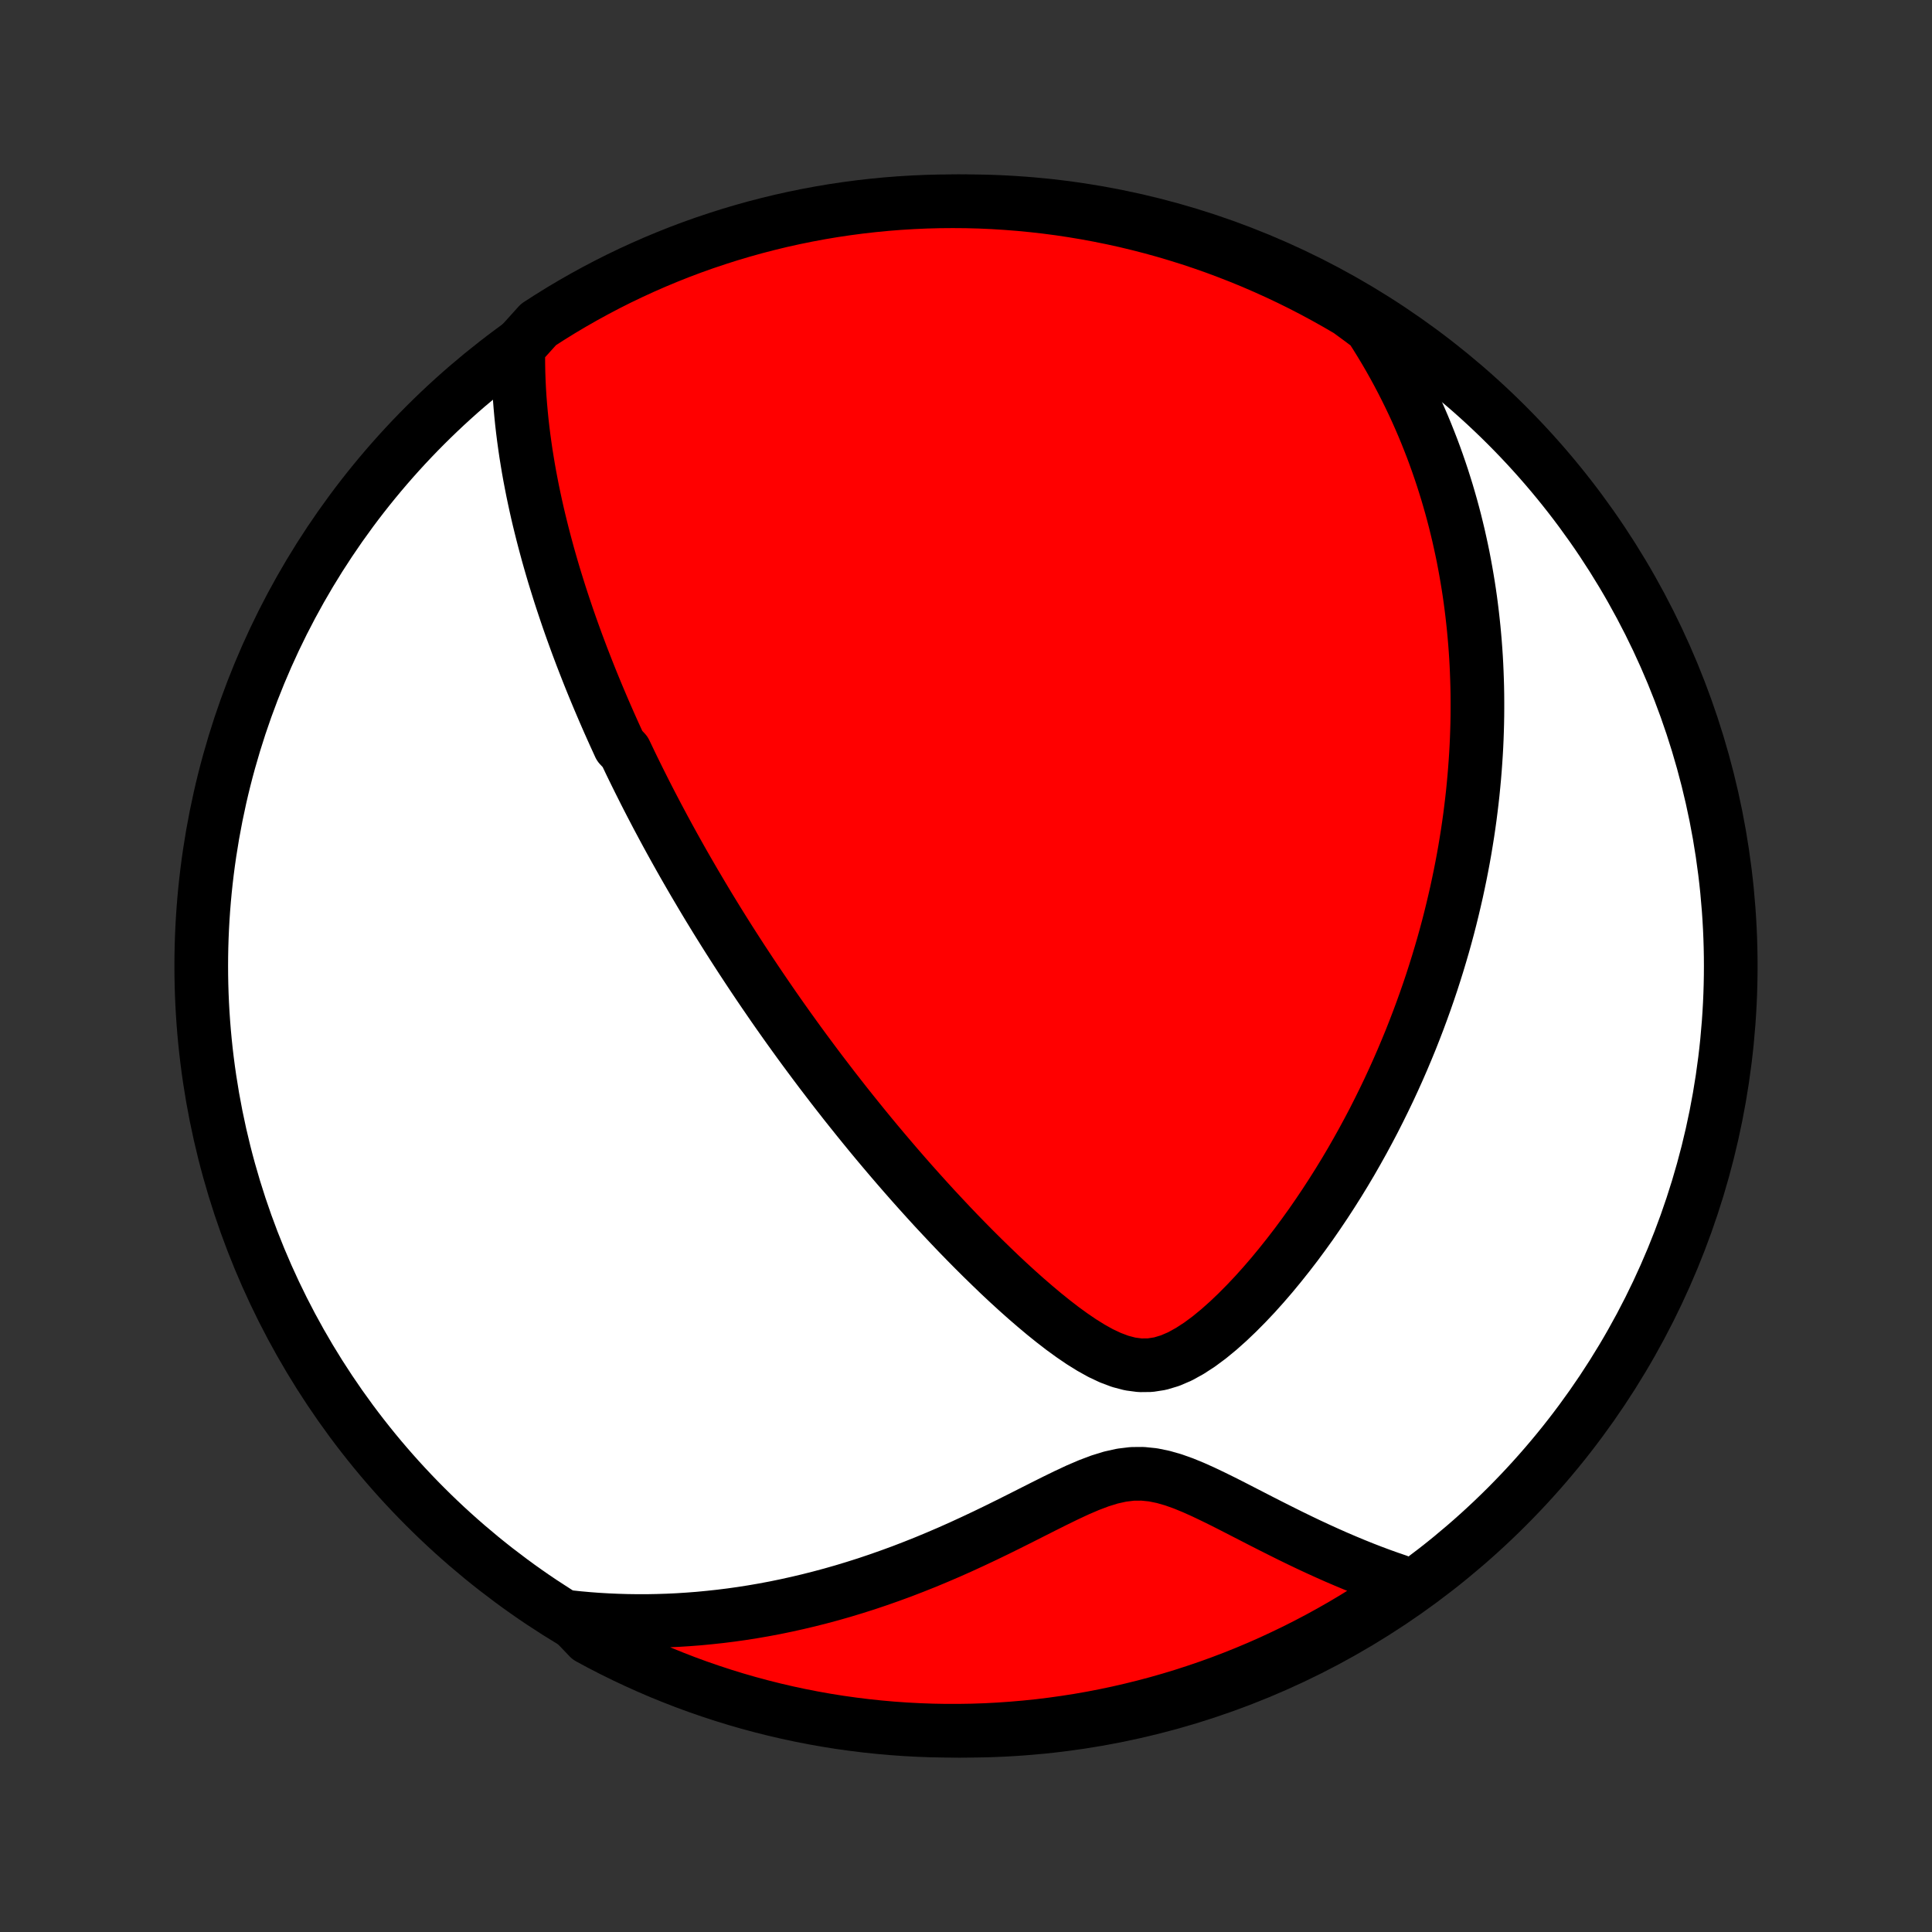 <?xml version="1.0" encoding="utf-8" standalone="no"?>
<!DOCTYPE svg PUBLIC "-//W3C//DTD SVG 1.1//EN"
  "http://www.w3.org/Graphics/SVG/1.1/DTD/svg11.dtd">
<!-- Created with matplotlib (http://matplotlib.org/) -->
<svg height="72pt" version="1.1" viewBox="0 0 72 72" width="72pt" xmlns="http://www.w3.org/2000/svg" xmlns:xlink="http://www.w3.org/1999/xlink">
 <rect x="0" y="0" width="72" height="72" fill="#333333" stroke="none"/>
 <defs>
  <style type="text/css">
*{stroke-linecap:butt;stroke-linejoin:round;}
  </style>
 </defs>
 <g id="figure_1">
  <g id="patch_1">
   <path d="
M0 72
L72 72
L72 0
L0 0
z
" style="fill:none;"/>
  </g>
  <g id="axes_1">
   <g id="PatchCollection_1">
    <defs>
     <path d="
M36 -7.5
C43.558 -7.5 50.808 -10.503 56.153 -15.848
C61.497 -21.192 64.5 -28.442 64.5 -36
C64.5 -43.558 61.497 -50.808 56.153 -56.153
C50.808 -61.497 43.558 -64.5 36 -64.5
C28.442 -64.5 21.192 -61.497 15.848 -56.153
C10.503 -50.808 7.5 -43.558 7.5 -36
C7.5 -28.442 10.503 -21.192 15.848 -15.848
C21.192 -10.503 28.442 -7.5 36 -7.5
z
" id="C0_0_a811fe30f3"/>
     <path d="
M19.319 -59.075
L19.314 -58.752
L19.316 -58.431
L19.322 -58.114
L19.333 -57.8
L19.348 -57.488
L19.367 -57.18
L19.391 -56.874
L19.418 -56.572
L19.448 -56.272
L19.482 -55.976
L19.519 -55.682
L19.559 -55.391
L19.601 -55.103
L19.647 -54.818
L19.694 -54.535
L19.744 -54.256
L19.797 -53.979
L19.851 -53.704
L19.908 -53.432
L19.966 -53.163
L20.026 -52.896
L20.088 -52.632
L20.152 -52.37
L20.217 -52.11
L20.284 -51.852
L20.352 -51.597
L20.421 -51.343
L20.492 -51.092
L20.564 -50.843
L20.637 -50.595
L20.712 -50.35
L20.788 -50.106
L20.864 -49.864
L20.942 -49.624
L21.021 -49.386
L21.101 -49.148
L21.181 -48.913
L21.263 -48.679
L21.346 -48.446
L21.43 -48.214
L21.514 -47.984
L21.6 -47.755
L21.686 -47.527
L21.774 -47.3
L21.862 -47.074
L21.951 -46.849
L22.041 -46.625
L22.132 -46.402
L22.224 -46.179
L22.317 -45.957
L22.411 -45.736
L22.505 -45.516
L22.601 -45.295
L22.697 -45.076
L22.795 -44.856
L22.893 -44.638
L22.993 -44.419
L23.093 -44.2
L23.297 -43.982
L23.401 -43.764
L23.505 -43.546
L23.611 -43.328
L23.718 -43.11
L23.826 -42.892
L23.936 -42.673
L24.046 -42.454
L24.158 -42.235
L24.271 -42.016
L24.386 -41.796
L24.501 -41.576
L24.619 -41.355
L24.737 -41.134
L24.857 -40.912
L24.979 -40.689
L25.102 -40.466
L25.227 -40.242
L25.353 -40.017
L25.481 -39.791
L25.611 -39.564
L25.743 -39.336
L25.876 -39.107
L26.012 -38.877
L26.149 -38.645
L26.288 -38.412
L26.429 -38.178
L26.573 -37.943
L26.718 -37.706
L26.866 -37.468
L27.016 -37.228
L27.169 -36.986
L27.324 -36.743
L27.481 -36.499
L27.641 -36.252
L27.804 -36.004
L27.969 -35.754
L28.137 -35.502
L28.308 -35.248
L28.482 -34.992
L28.659 -34.734
L28.838 -34.474
L29.021 -34.212
L29.208 -33.947
L29.397 -33.681
L29.59 -33.413
L29.786 -33.142
L29.986 -32.869
L30.19 -32.594
L30.397 -32.316
L30.608 -32.036
L30.823 -31.755
L31.041 -31.47
L31.264 -31.184
L31.49 -30.895
L31.721 -30.605
L31.956 -30.312
L32.195 -30.017
L32.438 -29.72
L32.686 -29.421
L32.938 -29.121
L33.195 -28.818
L33.456 -28.514
L33.721 -28.209
L33.991 -27.902
L34.266 -27.594
L34.545 -27.285
L34.828 -26.975
L35.117 -26.665
L35.409 -26.354
L35.706 -26.043
L36.008 -25.733
L36.314 -25.423
L36.624 -25.115
L36.939 -24.808
L37.257 -24.502
L37.58 -24.2
L37.907 -23.901
L38.238 -23.606
L38.573 -23.317
L38.911 -23.033
L39.253 -22.758
L39.599 -22.491
L39.949 -22.237
L40.301 -21.997
L40.658 -21.775
L41.017 -21.575
L41.38 -21.404
L41.747 -21.266
L42.116 -21.169
L42.487 -21.12
L42.861 -21.124
L43.234 -21.182
L43.607 -21.294
L43.978 -21.454
L44.345 -21.657
L44.709 -21.894
L45.068 -22.16
L45.421 -22.45
L45.768 -22.759
L46.109 -23.084
L46.443 -23.421
L46.771 -23.768
L47.091 -24.125
L47.404 -24.488
L47.709 -24.858
L48.007 -25.232
L48.298 -25.61
L48.58 -25.991
L48.856 -26.375
L49.123 -26.761
L49.383 -27.148
L49.635 -27.536
L49.88 -27.924
L50.118 -28.313
L50.348 -28.701
L50.57 -29.089
L50.786 -29.476
L50.994 -29.861
L51.196 -30.245
L51.39 -30.628
L51.578 -31.009
L51.76 -31.388
L51.934 -31.764
L52.103 -32.139
L52.265 -32.511
L52.421 -32.881
L52.572 -33.248
L52.716 -33.613
L52.855 -33.975
L52.988 -34.334
L53.116 -34.69
L53.239 -35.044
L53.357 -35.395
L53.469 -35.743
L53.577 -36.088
L53.68 -36.431
L53.779 -36.77
L53.873 -37.107
L53.963 -37.441
L54.048 -37.772
L54.129 -38.101
L54.206 -38.427
L54.28 -38.75
L54.349 -39.071
L54.415 -39.389
L54.477 -39.704
L54.536 -40.018
L54.591 -40.328
L54.642 -40.637
L54.691 -40.943
L54.736 -41.247
L54.778 -41.549
L54.816 -41.848
L54.852 -42.146
L54.885 -42.442
L54.914 -42.736
L54.941 -43.027
L54.965 -43.318
L54.986 -43.606
L55.005 -43.893
L55.021 -44.178
L55.034 -44.462
L55.044 -44.744
L55.052 -45.025
L55.057 -45.304
L55.059 -45.582
L55.059 -45.859
L55.057 -46.136
L55.052 -46.41
L55.044 -46.684
L55.034 -46.957
L55.022 -47.229
L55.007 -47.501
L54.989 -47.771
L54.969 -48.041
L54.946 -48.31
L54.921 -48.579
L54.893 -48.847
L54.863 -49.115
L54.83 -49.383
L54.795 -49.65
L54.757 -49.917
L54.716 -50.184
L54.672 -50.451
L54.626 -50.717
L54.577 -50.984
L54.526 -51.251
L54.471 -51.517
L54.413 -51.784
L54.353 -52.052
L54.289 -52.319
L54.223 -52.587
L54.153 -52.855
L54.08 -53.124
L54.003 -53.393
L53.924 -53.663
L53.84 -53.933
L53.754 -54.204
L53.663 -54.476
L53.569 -54.748
L53.471 -55.022
L53.369 -55.296
L53.262 -55.571
L53.152 -55.847
L53.037 -56.124
L52.918 -56.401
L52.794 -56.68
L52.665 -56.96
L52.531 -57.241
L52.392 -57.523
L52.248 -57.806
L52.098 -58.091
L51.943 -58.376
L51.782 -58.663
L51.614 -58.951
L51.44 -59.24
L51.26 -59.53
L51.073 -59.821
L50.682 -60.113
L50.254 -60.427
L49.821 -60.679
L49.384 -60.924
L48.943 -61.162
L48.498 -61.392
L48.049 -61.614
L47.596 -61.828
L47.14 -62.034
L46.681 -62.233
L46.218 -62.423
L45.752 -62.605
L45.283 -62.78
L44.811 -62.946
L44.337 -63.104
L43.86 -63.253
L43.381 -63.395
L42.899 -63.528
L42.416 -63.652
L41.93 -63.769
L41.443 -63.876
L40.953 -63.975
L40.463 -64.066
L39.971 -64.148
L39.478 -64.222
L38.984 -64.287
L38.489 -64.343
L37.993 -64.391
L37.496 -64.43
L36.999 -64.461
L36.502 -64.483
L36.005 -64.496
L35.507 -64.5
L35.01 -64.496
L34.513 -64.483
L34.017 -64.461
L33.521 -64.431
L33.026 -64.392
L32.531 -64.344
L32.038 -64.288
L31.546 -64.223
L31.056 -64.15
L30.567 -64.068
L30.079 -63.977
L29.593 -63.878
L29.11 -63.771
L28.628 -63.654
L28.149 -63.53
L27.672 -63.397
L27.197 -63.256
L26.726 -63.106
L26.257 -62.949
L25.791 -62.783
L25.328 -62.609
L24.868 -62.426
L24.412 -62.236
L23.96 -62.038
L23.511 -61.832
L23.065 -61.618
L22.624 -61.396
L22.187 -61.166
L21.754 -60.929
L21.325 -60.684
L20.901 -60.432
L20.482 -60.172
L20.067 -59.905
z
" id="C0_1_838d478b8a"/>
     <path d="
M21.209 -11.738
L21.561 -11.701
L21.916 -11.669
L22.275 -11.642
L22.637 -11.621
L23.002 -11.605
L23.37 -11.594
L23.741 -11.589
L24.116 -11.589
L24.494 -11.596
L24.876 -11.608
L25.261 -11.626
L25.649 -11.651
L26.041 -11.681
L26.436 -11.719
L26.834 -11.762
L27.236 -11.812
L27.641 -11.869
L28.049 -11.933
L28.461 -12.004
L28.875 -12.082
L29.293 -12.168
L29.713 -12.261
L30.136 -12.361
L30.562 -12.469
L30.99 -12.584
L31.421 -12.707
L31.853 -12.838
L32.288 -12.976
L32.725 -13.123
L33.163 -13.277
L33.603 -13.438
L34.044 -13.608
L34.486 -13.784
L34.928 -13.968
L35.371 -14.158
L35.813 -14.355
L36.256 -14.559
L36.698 -14.767
L37.139 -14.98
L37.578 -15.197
L38.016 -15.416
L38.451 -15.636
L38.884 -15.855
L39.314 -16.07
L39.74 -16.278
L40.162 -16.475
L40.58 -16.654
L40.992 -16.81
L41.399 -16.936
L41.8 -17.025
L42.195 -17.073
L42.584 -17.076
L42.969 -17.037
L43.349 -16.959
L43.726 -16.851
L44.1 -16.718
L44.471 -16.566
L44.841 -16.4
L45.208 -16.225
L45.574 -16.045
L45.937 -15.861
L46.299 -15.675
L46.659 -15.49
L47.017 -15.306
L47.373 -15.125
L47.727 -14.947
L48.078 -14.772
L48.427 -14.602
L48.774 -14.436
L49.118 -14.276
L49.459 -14.121
L49.797 -13.971
L50.133 -13.827
L50.466 -13.688
L50.796 -13.555
L51.123 -13.428
L51.447 -13.307
L51.768 -13.192
L52.086 -13.083
L52.13 -12.979
L51.717 -12.503
L51.3 -12.226
L50.878 -11.955
L50.451 -11.691
L50.02 -11.435
L49.585 -11.187
L49.146 -10.946
L48.702 -10.713
L48.255 -10.487
L47.804 -10.27
L47.35 -10.059
L46.892 -9.857
L46.431 -9.663
L45.966 -9.477
L45.499 -9.299
L45.028 -9.129
L44.555 -8.968
L44.079 -8.814
L43.601 -8.669
L43.12 -8.532
L42.638 -8.404
L42.153 -8.284
L41.666 -8.172
L41.178 -8.069
L40.688 -7.974
L40.197 -7.888
L39.704 -7.811
L39.211 -7.742
L38.716 -7.681
L38.22 -7.63
L37.724 -7.587
L37.227 -7.552
L36.73 -7.526
L36.233 -7.509
L35.735 -7.501
L35.238 -7.501
L34.741 -7.51
L34.244 -7.528
L33.748 -7.554
L33.253 -7.589
L32.758 -7.633
L32.264 -7.685
L31.772 -7.746
L31.28 -7.815
L30.791 -7.893
L30.302 -7.98
L29.816 -8.075
L29.331 -8.179
L28.849 -8.291
L28.368 -8.412
L27.89 -8.541
L27.415 -8.678
L26.942 -8.824
L26.472 -8.978
L26.004 -9.14
L25.54 -9.31
L25.079 -9.489
L24.621 -9.675
L24.167 -9.87
L23.716 -10.073
L23.269 -10.283
L22.826 -10.501
L22.387 -10.727
L21.952 -10.961
z
" id="C0_2_69f99c48dc"/>
    </defs>
    <g clip-path="url(#p1bffca34e9)">
     <use style="fill:#ffffff;stroke:#000000;stroke-width:2.0;" x="0.0" xlink:href="#C0_0_a811fe30f3" y="72.0"/>
    </g>
    <g clip-path="url(#p1bffca34e9)">
     <use style="fill:#ff0000;stroke:#000000;stroke-width:2.0;" x="0.0" xlink:href="#C0_1_838d478b8a" y="72.0"/>
    </g>
    <g clip-path="url(#p1bffca34e9)">
     <use style="fill:#ff0000;stroke:#000000;stroke-width:2.0;" x="0.0" xlink:href="#C0_2_69f99c48dc" y="72.0"/>
    </g>
   </g>
  </g>
 </g>
 <defs>
  <clipPath id="p1bffca34e9">
   <rect height="72.0" width="72.0" x="0.0" y="0.0"/>
  </clipPath>
 </defs>
</svg>
